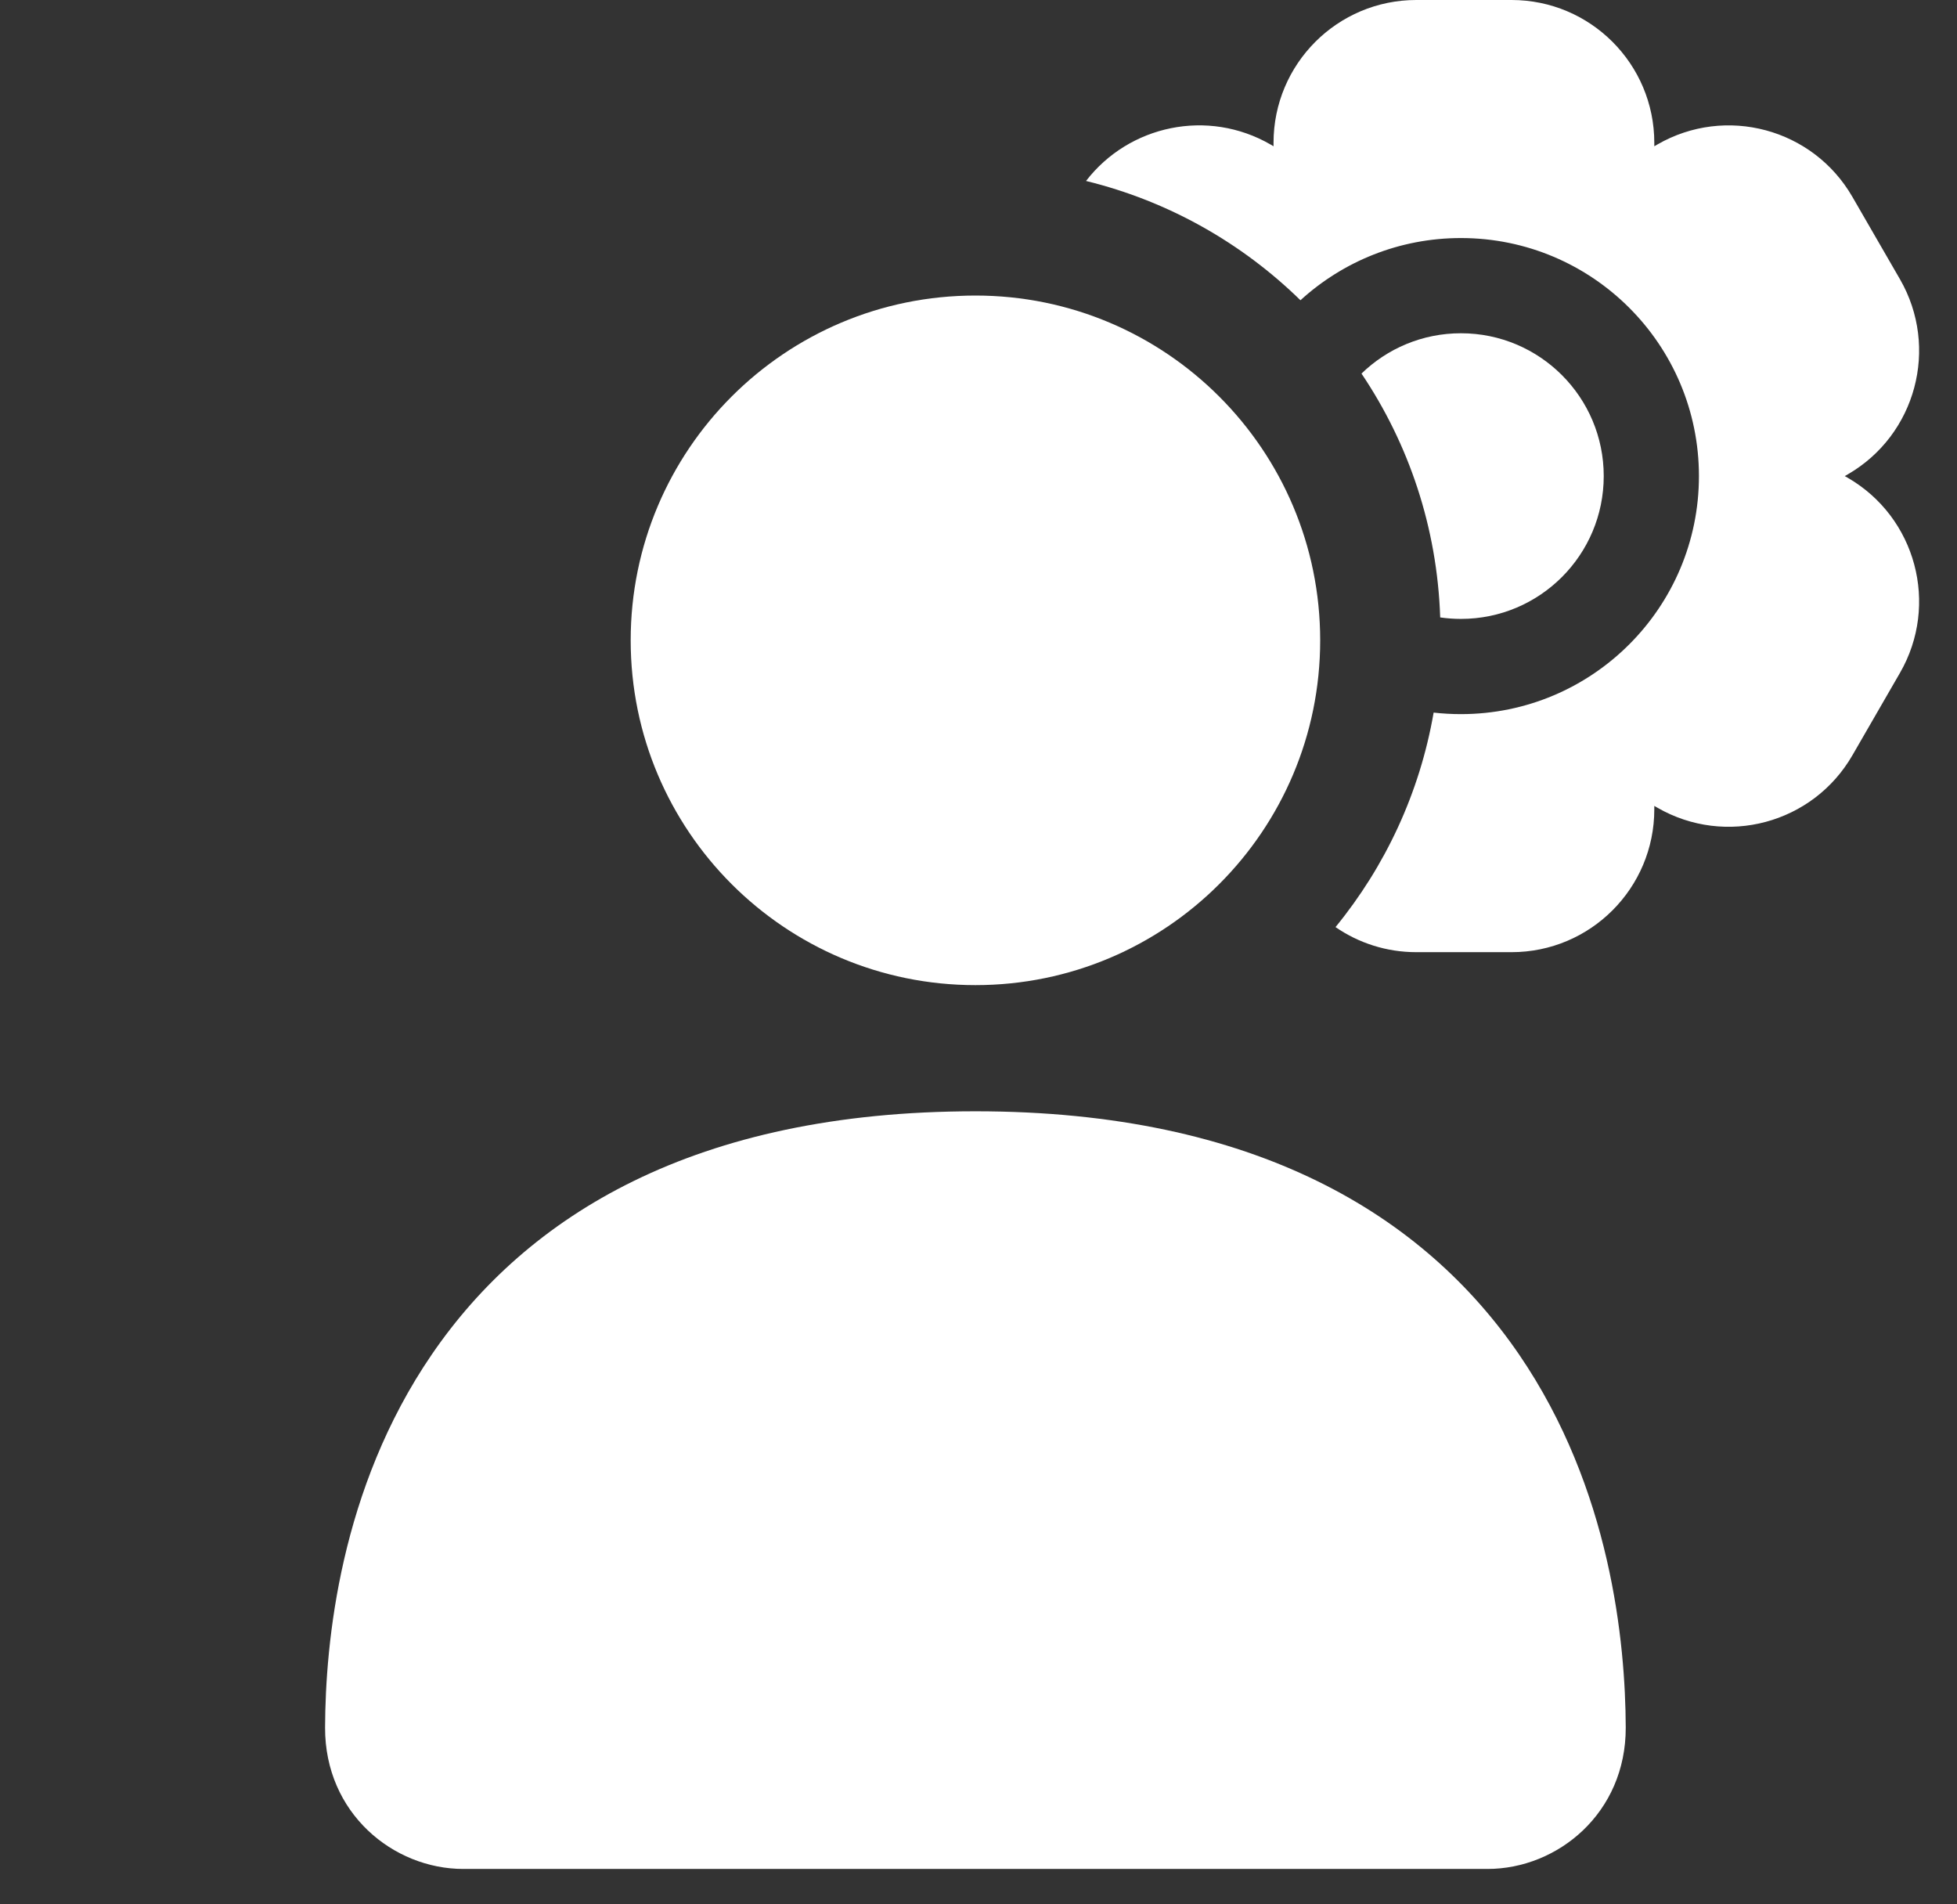 <svg width="37" height="36" viewBox="0 0 37 36" fill="none" xmlns="http://www.w3.org/2000/svg">
<rect x="0" y="0" width="37" height="36" fill="#333333" stroke="none"/>
<path d="M34.934 9.032C36.225 9.778 36.667 11.429 35.922 12.72L35.022 14.279C34.276 15.571 32.625 16.013 31.334 15.268L31.277 15.235V15.3C31.277 16.791 30.069 18 28.578 18H26.777C26.21 18 25.684 17.825 25.25 17.526C26.188 16.38 26.842 14.992 27.105 13.471C27.274 13.49 27.446 13.5 27.621 13.5C30.106 13.5 32.121 11.485 32.121 9C32.121 6.515 30.106 4.5 27.621 4.5C26.452 4.5 25.387 4.946 24.587 5.676C23.48 4.593 22.088 3.801 20.533 3.421C21.346 2.365 22.836 2.047 24.022 2.732L24.078 2.765V2.7C24.078 1.209 25.286 0 26.777 0H28.578C30.069 0 31.277 1.209 31.277 2.7V2.765L31.334 2.732C32.625 1.987 34.276 2.429 35.022 3.721L35.922 5.279C36.667 6.571 36.225 8.222 34.934 8.968L34.878 9L34.934 9.032Z" fill="white"/>
<path d="M27.229 11.672C27.173 9.968 26.633 8.387 25.741 7.062C26.228 6.59 26.89 6.3 27.621 6.3C29.112 6.3 30.321 7.509 30.321 9C30.321 10.491 29.112 11.7 27.621 11.7C27.488 11.7 27.357 11.69 27.229 11.672Z" fill="white"/>
<path d="M8.164 25.605C9.959 22.981 13.139 21.008 18.442 21.008C23.744 21.008 26.924 22.981 28.72 25.605C30.455 28.142 30.731 31.049 30.737 32.657C30.742 34.275 29.449 35.331 28.123 35.331H8.76C7.434 35.331 6.141 34.275 6.146 32.657C6.152 31.049 6.428 28.142 8.164 25.605Z" fill="white"/>
<path d="M18.442 18.623C22.041 18.623 24.96 15.705 24.96 12.105C24.96 8.505 22.041 5.587 18.442 5.587C14.842 5.587 11.924 8.505 11.924 12.105C11.924 15.705 14.842 18.623 18.442 18.623Z" fill="white"/>
</svg>
